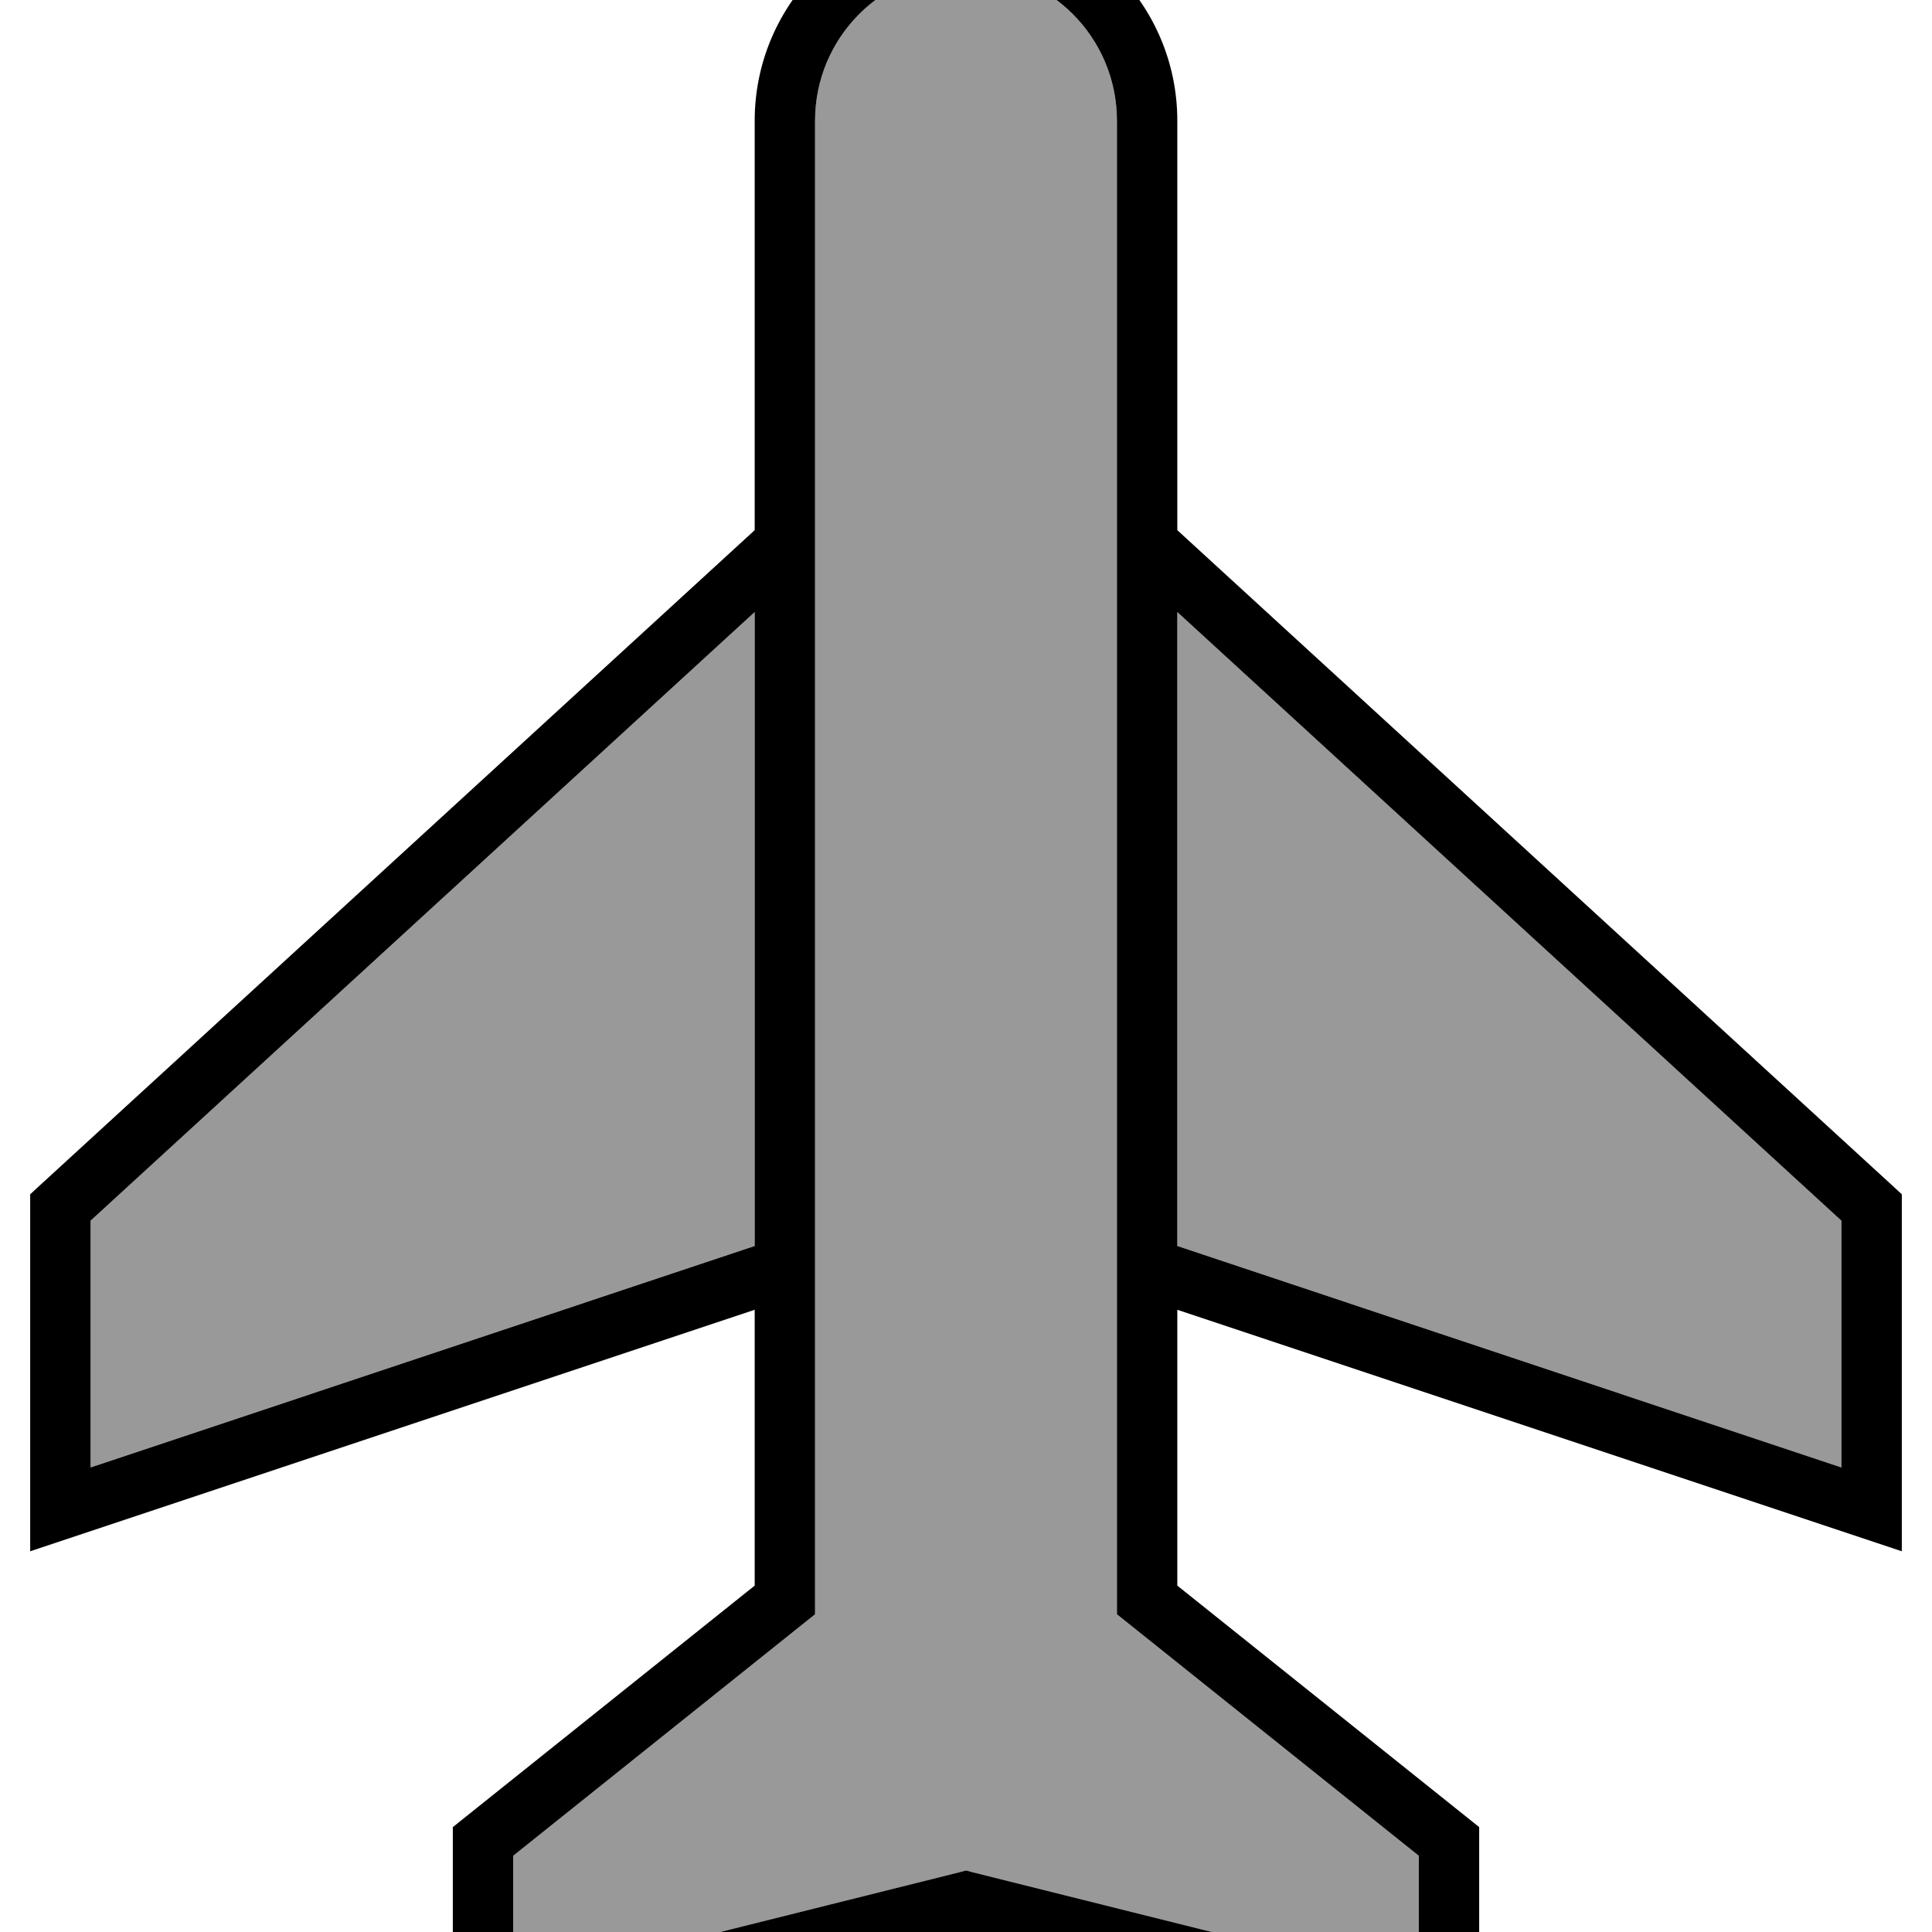 <svg xmlns="http://www.w3.org/2000/svg" viewBox="0 0 512 512"><!--! Font Awesome Pro 7.0.1 by @fontawesome - https://fontawesome.com License - https://fontawesome.com/license (Commercial License) Copyright 2025 Fonticons, Inc. --><path style="fill:currentColor;opacity:.4" d="M24 323.5l0 65.4 176-58.7 0-168-176 161.3zM136 491.8l0 33.9 118.1-29.5 1.9-.5 1.9 .5 118.1 29.5 0-33.9-77-61.6-3-2.4 0-395.8c0-22.1-17.9-40-40-40S216 9.9 216 32l0 395.8-3 2.4-77 61.6zM312 162.2l0 168 176 58.7 0-65.4-176-161.3z"/><path style="fill:currentColor;opacity:1" d="M200 32c0-30.9 25.1-56 56-56s56 25.1 56 56l0 108.5 189.4 173.6 2.6 2.4 0 94.6-10.5-3.5-181.5-60.5 0 73.1 77 61.6 3 2.4 0 62.1-9.9-2.5-126.1-31.5-126.1 31.5-9.9 2.5 0-62.1 3-2.4 77-61.6 0-73.1-181.5 60.5-10.5 3.5 0-94.6 2.6-2.4 189.4-173.6 0-108.5zM312 162.2l0 168 176 58.7 0-65.4-176-161.3zM296 336l0-304c0-22.1-17.9-40-40-40S216 9.9 216 32l0 395.8-3 2.4-77 61.6 0 33.9 118.1-29.5 1.9-.5 1.9 .5 118.1 29.5 0-33.9-77-61.6-3-2.4 0-91.8zM24 323.5l0 65.4 176-58.7 0-168-176 161.3z"/></svg>